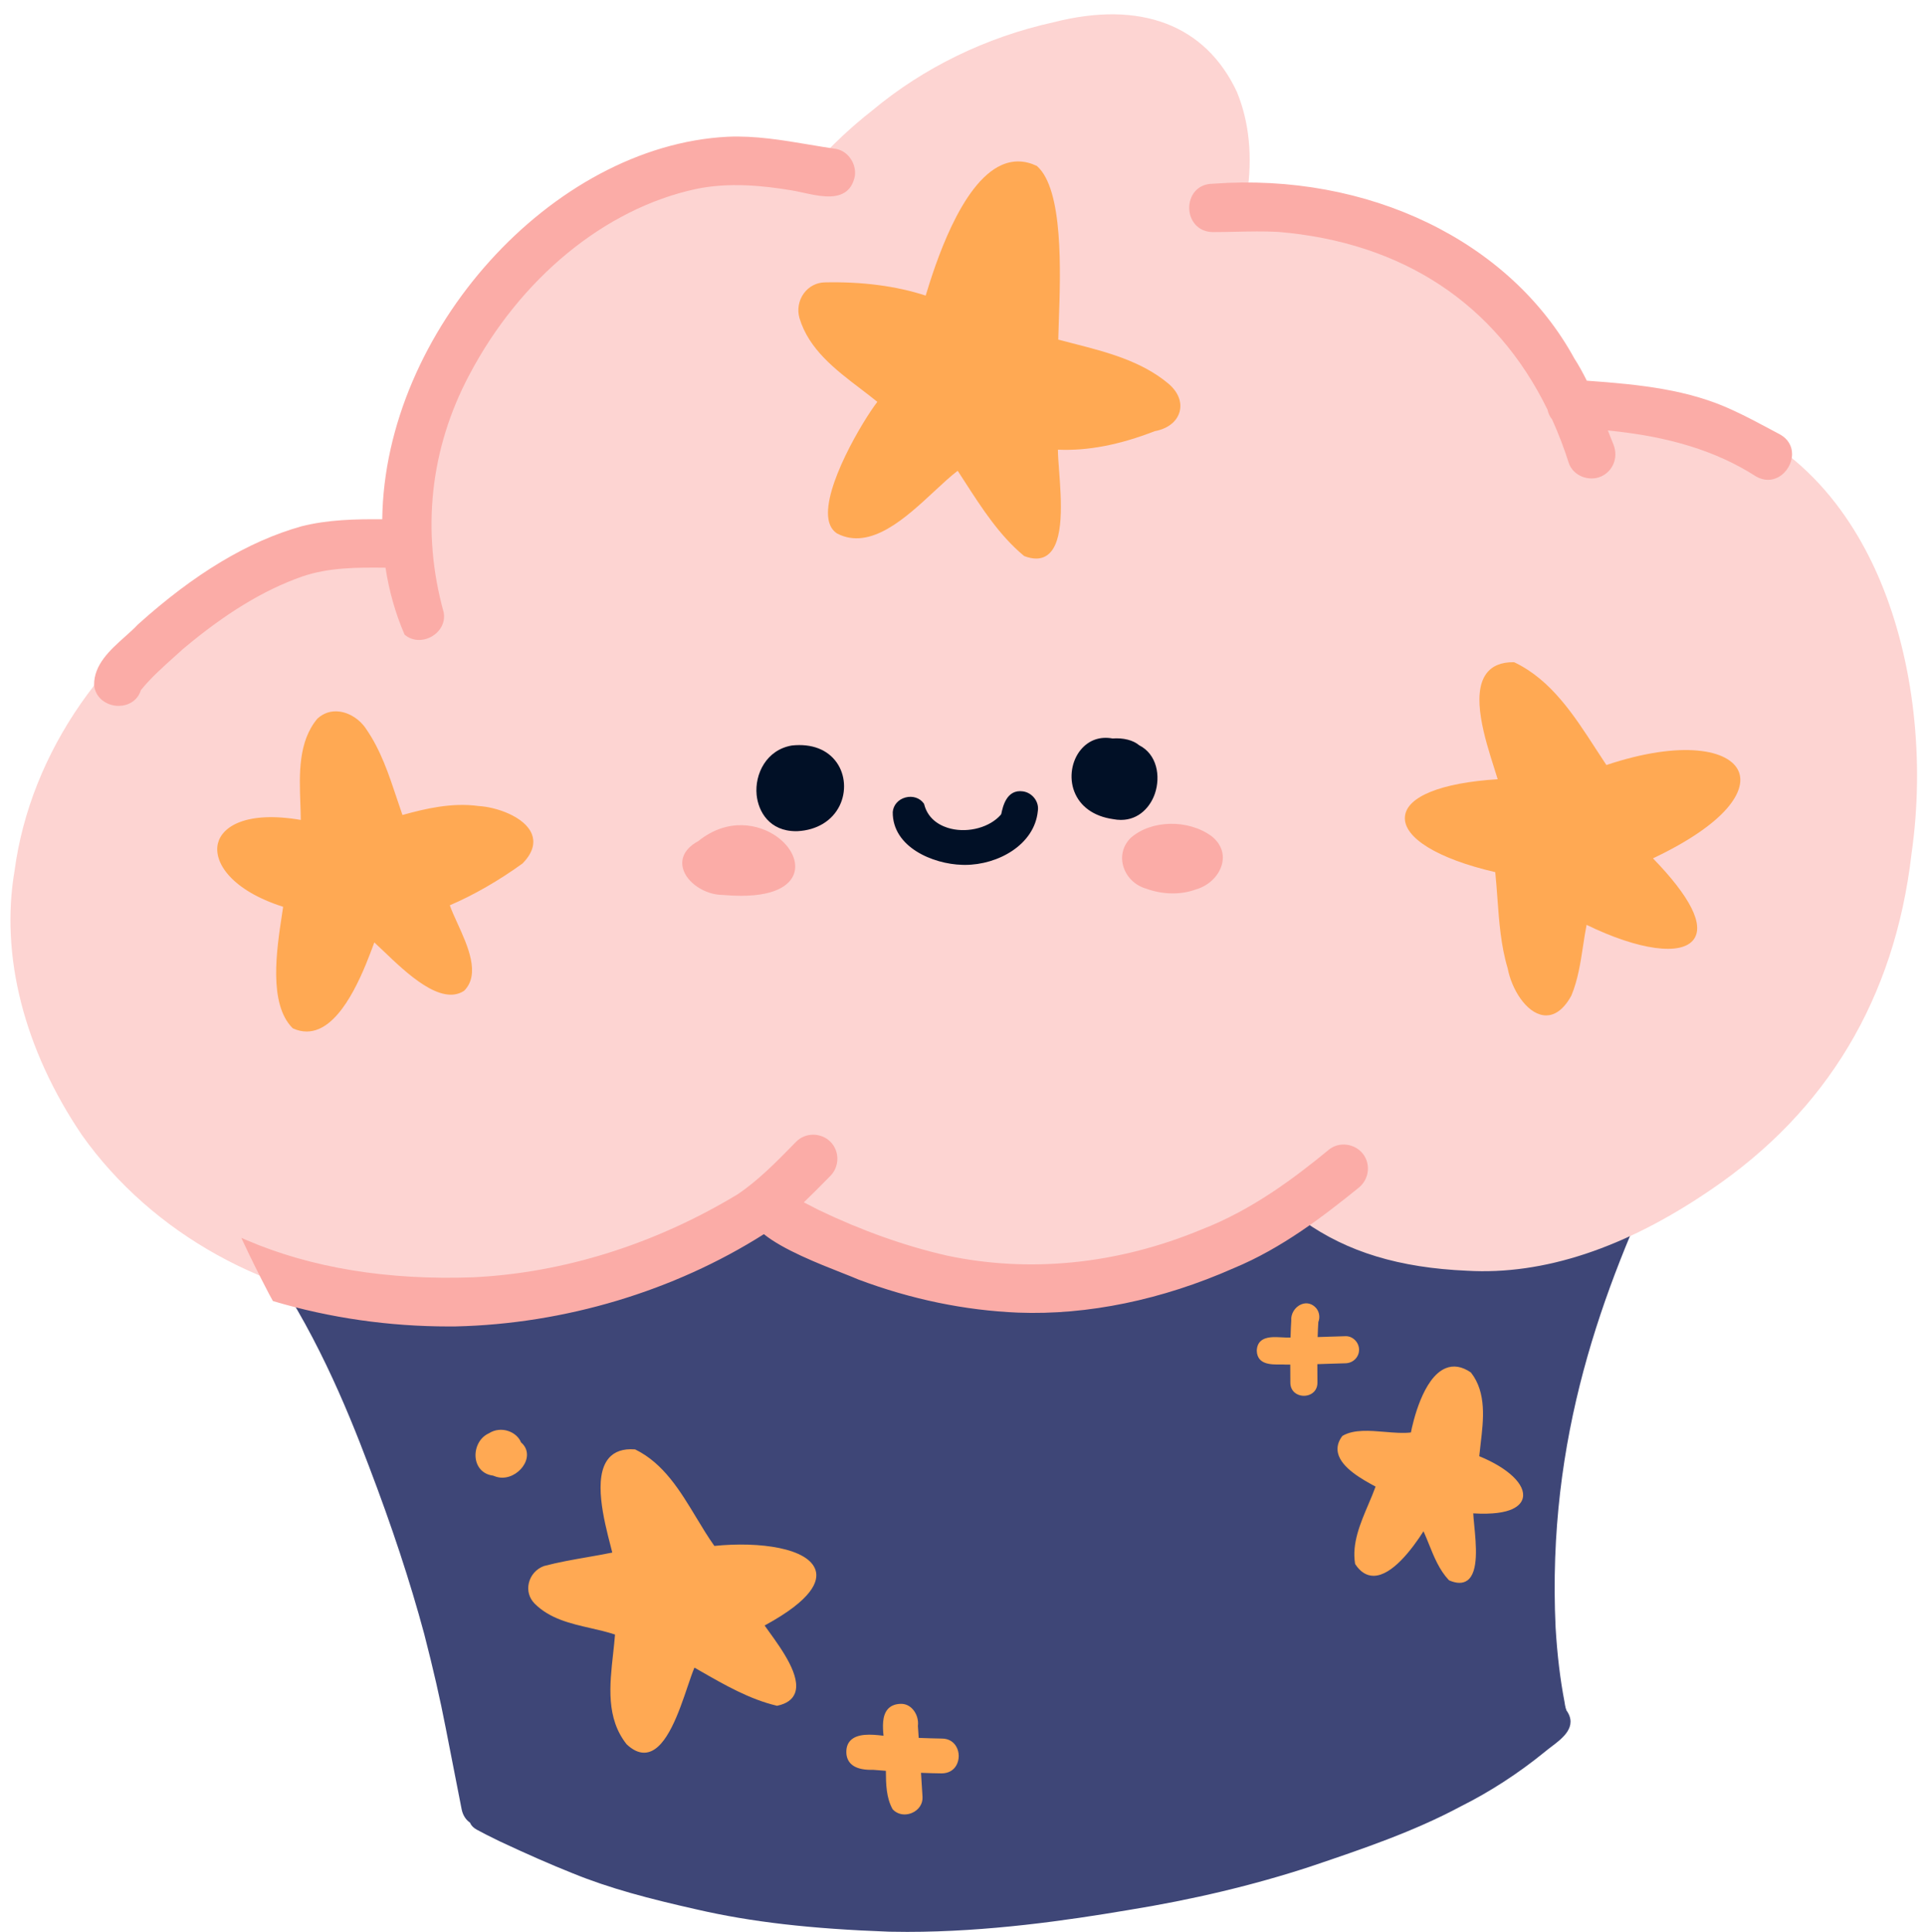<svg xmlns="http://www.w3.org/2000/svg" xmlns:xlink="http://www.w3.org/1999/xlink" height="499.3"
     preserveAspectRatio="xMidYMid meet" version="1.0" viewBox="-2.7 -3.7 497.6 499.3" width="497.6"
     zoomAndPan="magnify">
    <g id="change1_1">
        <path d="M447.878,251.94c-6.65,14.959-13.61,29.682-20.34,43.92c-15.971,33.803-30.432,71.876-28.125,121.153 c0.423,7.058,1.176,13.336,2.301,19.187c0.045,0.478,0.187,1.094,0.337,1.746l0.02,0.087h0.102l0.003,0.32 c0.02,0.024,0.04,0.05,0.06,0.076c2.948,4.188-1.025,7.187-3.927,9.376c-0.639,0.482-1.242,0.938-1.754,1.379 c-6.799,5.528-14.065,10.24-21.611,14.015c-12.207,6.549-25.553,11.059-38.46,15.42l-0.58,0.196 c-14.518,4.757-30.353,8.532-47.069,11.223c-15.72,2.655-36.116,5.623-57.036,5.623c-1.547,0-3.093-0.017-4.644-0.05 c-20.391-0.741-35.736-2.515-49.762-5.751c-12.282-2.764-22.456-5.419-32.174-9.392c-5.663-2.264-11.608-4.869-18.707-8.197 l-1.109-0.546c-1.597-0.784-3.248-1.595-4.838-2.474c-0.86-0.47-1.444-1.056-1.734-1.738c-0.011-0.028-0.022-0.056-0.032-0.083 c-1.129-0.775-1.88-1.984-2.178-3.509c-1.355-6.977-2.719-13.956-4.098-20.933c-1.461-7.543-3.235-15.295-5.583-24.397 c-3.65-13.532-8.309-27.668-14.241-43.208c-5.952-15.778-14.443-36.2-27.384-54.235c-2.365-3.387-5.272-7.286-8.932-10.567 c-0.241-0.195-0.491-0.408-0.737-0.618c-0.769-0.655-1.494-1.274-2.365-1.694c-0.521-0.281-0.757-0.846-0.609-1.414 c0.143-0.552,0.586-0.919,1.104-0.919c0.004,0,0.009,0,0.014,0c1.447,0.295,2.504,1.186,3.526,2.046 c0.357,0.301,0.711,0.6,1.071,0.863c3.736,3.182,6.747,6.954,8.956,9.888c0.45,0.581,0.896,1.164,1.339,1.752 c0.023-0.353,0.082-0.699,0.176-1.038c-0.247-0.425-0.573-0.911-0.917-1.422c-1.447-2.152-3.43-5.102-1.698-7.34 c0.731-0.734,1.826-0.913,2.768-0.491c0.784,0.35,1.25,1.025,1.277,1.83c0.942,1.24,1.991,2.479,3.122,3.686 c0.032,0,0.065-0.001,0.098-0.001c3.536,0,6.221,3.134,8.598,5.907c0.586,0.684,1.14,1.331,1.674,1.889 c6.219,2.812,13.811,3.522,23.2,2.171c3.596-9.321,16.256-9.282,21.874-8.778c6.028-7.469,15.093-11.896,23.191-11.358 c5.628-2.104,11.089-1.741,15.07,0.994c3.505-2.896,12.98-10.407,21.017-4.976c3.709-1.075,7.677-1.09,11.198-1.094 c5.9-2.576,16.356-5.701,21.208,1.669l0.804,0.164c4.394,0.886,9.364,1.89,12.106,5.831c1.629,0.358,3.445,0.646,5.363,0.951 c7.8,1.237,16.626,2.639,19.929,9.577c5.118,0.131,10.264,0.096,15.304-0.11c1.455-0.125,2.93-0.26,4.402-0.415 c5.944-6.513,17.183-10.059,25.255-10.626c3.803-3.94,8.393-7.038,12.834-10.035l0.495-0.334c4.639-3.066,10.199-6.235,16.308-6.519 c3.515-0.234,7.082,1.094,9.779,3.644c2.344,2.216,3.693,5.043,3.847,8.025c3.285-1.004,6.425-0.901,9.123,0.312 c5.317,0.272,12.93,1.594,19.329,6.29c1.933-0.507,3.949-1.147,5.733-2.304c0.764-1.181,1.77-2.091,2.567-2.755 c2.495-2.072,5.942-2.695,9.224-1.677c2.912,0.906,5.174,2.99,6.183,5.652c3.587-2.964,8.694-4.09,12.599-2.768 c3.691-9.027,8.021-18.748,13.605-30.538c3.989-8.519,8.253-17.604,12.649-26.776c0.54-1.285,1.641-2.346,3.01-2.888 c1.343-0.532,2.777-0.516,4.04,0.044c1.31,0.555,2.369,1.657,2.908,3.025C448.461,249.245,448.442,250.678,447.878,251.94z"
              fill="#3E4677"/>
    </g>
    <g id="change2_1">
        <path d="M491.393,217.174c-4.352,37.179-21.849,66.374-52.004,86.761c-21.932,14.968-43.082,21.987-62.888,20.831 c-17.518-0.767-30.918-4.84-42.166-12.817l-0.225-0.163c-2.021,1.181-4.157,2.383-6.357,3.576l0.002,0.004 c-0.025,0.014-0.051,0.027-0.076,0.041c-22.897,12.296-48.572,17.765-72.304,15.393c-11.821-1.077-23.371-3.394-34.325-6.884 c-12.672-3.761-22.379-8.906-29.649-15.72l-2.596,1.712c-27.336,17.074-52.164,25.247-77.124,25.248 c-4.122,0-8.243-0.223-12.384-0.665c-32.519-2.552-62.731-19.289-80.804-44.771c-14.99-22.145-21.176-46.42-17.425-68.365 c4.094-30.661,23.935-59.184,53.072-76.281c7.813-4.465,15.784-7.829,23.695-10c6.181-1.788,14.32-3.928,22.678-4.715 c-0.477-11.434,1.042-22.348,4.517-32.446c4.312-13.135,9.625-22.525,16.719-29.544c17.725-19.007,41.658-25.581,58.612-27.746 l0.395-0.044c6.817-0.76,17.089-1.904,26.603-1.211c4.756-5.353,9.936-10.231,15.398-14.502 c13.281-11.093,29.501-18.985,46.896-22.813c22.432-5.741,39.27,0.658,47.389,18.026c3.202,7.834,4.073,16.776,2.601,26.606 c11.91,0.256,22.34,2.126,31.864,5.712c14.985,5.383,25.636,11.784,33.513,20.141c6.972,7.208,12.349,16.558,15.979,27.787 l0.084,0.263c11.528-1.637,21.754-1.396,31.25,0.73c29.111,6.208,43.811,28,51.016,45.187 C491.972,167.074,494.904,192.833,491.393,217.174z"
              fill="#FDD4D2"/>
    </g>
    <g id="change3_1">
        <path d="M75.312,145.353c-9.954,3.527-19.714,9.471-30.714,18.706c-0.77,0.707-1.567,1.421-2.364,2.136 c-2.95,2.645-6,5.378-8.514,8.492c-0.877,2.854-3.428,4.071-5.768,4.071c-0.188,0-0.375-0.008-0.559-0.023 c-2.592-0.218-5.381-1.945-5.769-5.311c-0.085-5.331,4.171-9.137,7.927-12.495c1.235-1.104,2.402-2.148,3.4-3.212 c14.646-13.179,28.45-21.465,42.229-25.362c6.916-1.759,14.115-1.884,20.927-1.83c0.611-48.59,43.867-96.563,89.292-98.878 c7.108-0.316,14.19,0.875,21.038,2.029c2.132,0.359,4.337,0.73,6.502,1.049c1.508,0.133,2.922,0.919,3.953,2.211 c1.11,1.39,1.616,3.151,1.388,4.831c-0.374,1.953-1.228,3.37-2.544,4.237c-2.824,1.86-7.141,0.912-10.95,0.076 c-1.112-0.244-2.162-0.475-3.083-0.612c-6.857-1.119-15.851-2.16-24.664-0.28c-23.452,5.114-45.296,23.069-58.433,48.028 c-10.147,19.122-12.437,40.334-6.622,61.347c0.476,2.442-0.71,4.869-3.013,6.221c-2.352,1.38-5.1,1.233-7.004-0.373l-0.09-0.076 l-0.047-0.108c-2.326-5.406-3.966-11.185-4.876-17.185C89.742,142.968,82.299,142.937,75.312,145.353z M345.389,292.191 c-1.665-0.205-3.275,0.242-4.539,1.247l-0.006,0.006c-8.978,7.385-19.912,15.615-32.965,20.67 c-21.596,8.978-44.368,11.304-65.85,6.727c-10.826-2.475-21.953-6.433-33.063-11.76l-0.267-0.135 c-1.189-0.603-2.413-1.223-3.612-1.861c1.863-1.778,3.693-3.63,5.468-5.426l1.395-1.409c2.41-2.457,2.408-6.421-0.003-8.837 c-1.151-1.15-2.767-1.81-4.439-1.81c-0.009,0-0.019,0-0.028,0.001c-1.681,0.007-3.235,0.65-4.376,1.812l-0.696,0.71 c-4.474,4.566-9.1,9.288-14.456,12.896c-21.305,12.876-44.896,20.288-68.217,21.436c-22.28,0.82-42.084-2.438-58.844-9.668 l-1.205-0.52l0.553,1.189c1.805,3.882,3.838,7.979,6.599,13.294l1.014,1.847l0.197,0.059c14.567,4.321,29.822,6.512,45.34,6.512 c0.589,0,1.179-0.003,1.774-0.01c28.112-0.654,56.365-9.12,79.599-23.847c4.95,4.009,14.14,7.626,20.261,10.035 c1.701,0.67,3.171,1.248,4.193,1.699c13.597,5.103,27.484,7.979,41.277,8.547c17.918,0.684,37.208-3.29,55.773-11.515 c12.433-5.156,23.158-13.42,32.233-20.758c2.696-2.146,3.2-6.076,1.123-8.76C348.617,293.259,347.074,292.395,345.389,292.191z M457.476,108.625l-2.139-1.143c-3.272-1.752-6.655-3.564-10.083-5.133c-11.428-5.356-23.874-6.647-37.777-7.649 c-1.084-2.188-2.149-4.085-3.234-5.765c-16.613-30.38-53.307-48.098-93.424-45.143c-4.207,0.042-6.12,3.263-6.118,6.238 c0.003,3.086,2.105,6.228,6.124,6.261c1.97,0,3.94-0.042,5.912-0.084c3.599-0.077,7.32-0.156,10.945,0.035 c32.17,2.68,56.245,18.565,69.63,45.942c0.2,0.948,0.612,1.824,1.195,2.54c1.667,3.682,3.135,7.521,4.372,11.44 c0.569,1.472,1.73,2.642,3.271,3.293c1.601,0.677,3.399,0.694,4.927,0.045c3.13-1.322,4.595-4.914,3.332-8.183 c-0.504-1.245-0.996-2.498-1.486-3.752c15.905,1.565,28.071,5.337,38.247,11.854c1.025,0.609,2.091,0.914,3.141,0.914 c0.953,0,1.894-0.251,2.779-0.756c2.062-1.174,3.448-3.552,3.448-5.916C460.537,111.537,459.45,109.748,457.476,108.625z M198.148,212.582c-4.62-3.32-12.711-5.013-20.331,1.121c-4.39,2.385-4.393,5.396-4.001,6.981c0.915,3.713,5.627,6.893,10.252,6.943 c1.738,0.153,3.315,0.223,4.747,0.223c9.981,0,12.876-3.393,13.699-5.61C203.657,219.161,201.902,215.28,198.148,212.582z M293.591,226.007c2.231,0.817,4.578,1.226,6.859,1.226c2.068,0,4.084-0.336,5.915-1.008c3.464-0.961,6.229-3.723,6.88-6.874 c0.535-2.593-0.424-5.031-2.718-6.878c-6.072-4.48-15.677-4.285-20.996,0.45c-1.907,1.939-2.605,4.534-1.916,7.118 C288.378,222.899,290.667,225.184,293.591,226.007z"
              fill="#FBACA7"/>
    </g>
    <g id="change4_1">
        <path d="M115.535,234.929c2.673,5.865,6,13.165,1.766,17.443l-0.084,0.068c-5.988,3.866-14.871-4.643-20.75-10.271 c-0.902-0.864-1.708-1.635-2.407-2.269c-2.348,6.374-7.177,19.371-14.386,22.39c-1.022,0.429-2.059,0.643-3.104,0.643 c-1.164,0-2.337-0.266-3.511-0.796l-0.149-0.104c-6.244-6.292-4.11-20.246-2.698-29.479c0.099-0.648,0.194-1.27,0.282-1.86 c-13.299-4.235-18.071-11.445-16.861-16.4c1.058-4.328,7.304-8.467,21.416-6.057c-0.01-1.409-0.062-2.857-0.115-4.379 c-0.264-7.441-0.562-15.875,4.41-21.799c1.624-1.493,3.593-2.11,5.741-1.823c2.699,0.357,5.352,2.115,6.923,4.587 c3.722,5.393,5.831,11.725,7.87,17.849c0.479,1.438,0.957,2.873,1.454,4.292c5.947-1.657,12.82-3.275,19.722-2.313 c4.47,0.242,11.97,2.729,13.738,7.287c0.646,1.665,0.755,4.322-2.392,7.527l-0.064,0.055c-6.089,4.405-12.567,8.128-18.763,10.785 C114.042,231.656,114.769,233.251,115.535,234.929z M299.245,95.398c-6.982-5.812-15.964-8.116-24.65-10.342 c-1.256-0.322-2.505-0.643-3.74-0.971c0.026-1.378,0.084-3.019,0.148-4.847c0.445-12.701,1.191-33.958-5.633-40.001l-0.119-0.078 c-3.064-1.437-6.111-1.499-9.057-0.189c-10.581,4.708-17.257,26.006-19.613,33.736c-7.605-2.48-16.387-3.631-26.117-3.415 c-2.134,0.052-4.093,1.083-5.374,2.83c-1.34,1.828-1.765,4.216-1.136,6.392c2.433,8.096,9.245,13.288,15.832,18.308 c1.5,1.144,2.925,2.229,4.299,3.348c-3.854,5.034-13.969,22.053-12.642,30.301c0.272,1.69,1.014,2.94,2.248,3.737 c8.601,4.458,17.752-4.057,25.106-10.898c2.167-2.015,4.222-3.927,6.058-5.32c0.603,0.923,1.204,1.854,1.807,2.79 c4.426,6.862,9.003,13.958,15.31,19.193l0.143,0.083c1.098,0.415,2.108,0.622,3.025,0.622c1.13,0,2.118-0.314,2.957-0.941 c4.362-3.263,3.552-14.082,2.96-21.982c-0.157-2.09-0.295-3.931-0.294-5.218c7.688,0.339,15.914-1.235,25.042-4.787 c3.344-0.598,5.744-2.485,6.421-5.048C302.89,100.182,301.804,97.521,299.245,95.398z M446.766,195.773 c-2.327-5.789-14.815-8.218-34.225-1.727c-0.912-1.364-1.819-2.764-2.734-4.176c-5.677-8.759-11.547-17.816-21.014-22.354 l-0.211-0.049c-3.211-0.037-5.598,0.959-7.068,2.948c-4.014,5.43-0.375,16.868,2.032,24.436c0.336,1.057,0.644,2.024,0.896,2.869 c-14.6,0.905-23.548,4.505-23.98,9.67c-0.455,5.429,8.482,10.913,23.352,14.344c0.229,2.233,0.395,4.517,0.556,6.729 c0.437,6.023,0.889,12.252,2.651,18.118c1.035,5.415,4.742,11.431,9.153,12.122c0.252,0.04,0.52,0.062,0.8,0.062 c1.851,0,4.271-1.017,6.52-5.138c1.687-4.069,2.358-8.491,3.008-12.767c0.275-1.814,0.56-3.685,0.919-5.502 c13.474,6.563,24.564,8.079,27.705,3.753c2.735-3.771-0.909-11.005-10.539-20.94C443.875,209.009,448.71,200.609,446.766,195.773z M181.959,395.896c-1.636-2.292-3.177-4.847-4.669-7.32c-4.152-6.882-8.445-13.998-15.729-17.585l-0.183-0.051 c-2.996-0.226-5.269,0.554-6.753,2.327c-4.081,4.873-1.204,16.011,0.515,22.665c0.156,0.604,0.301,1.167,0.43,1.682 c-2.16,0.442-4.371,0.827-6.514,1.201c-3.669,0.64-7.463,1.301-11.151,2.28c-1.99,0.735-3.454,2.398-3.916,4.448 c-0.432,1.918,0.106,3.823,1.48,5.231c3.913,3.954,9.283,5.182,14.477,6.369c2.118,0.483,4.304,0.983,6.333,1.663 c-0.125,1.619-0.306,3.256-0.497,4.981c-0.905,8.181-1.841,16.641,3.487,23.372c1.53,1.456,3.045,2.189,4.519,2.189 c0.358,0,0.715-0.043,1.069-0.131c4.846-1.195,7.947-10.355,10.212-17.044c0.655-1.936,1.232-3.641,1.741-4.815l1.549,0.887 c6.236,3.579,12.685,7.28,19.689,8.948l0.109,0.026l0.11-0.023c2.363-0.501,3.881-1.582,4.511-3.214 c1.673-4.334-3.345-11.288-6.666-15.89c-0.432-0.598-0.826-1.145-1.159-1.624c12.423-6.745,14.034-11.476,13.174-14.267 C206.361,396.466,193.68,394.697,181.959,395.896z M240.773,445.691c-0.008,0-0.016,0-0.024,0c-1.968-0.038-3.974-0.096-5.969-0.174 l-0.208-3.077c0.197-1.542-0.313-3.197-1.338-4.334c-0.86-0.952-1.96-1.443-3.22-1.389c-1.417,0.067-2.513,0.54-3.258,1.405 c-1.455,1.689-1.295,4.555-1.073,6.84l-0.079-0.006c-3.307-0.412-6.61-0.558-8.384,1.156c-0.883,0.853-1.26,2.071-1.12,3.638 c0.335,2.783,2.682,4.15,6.91,4.021c1.093,0.093,2.188,0.177,3.282,0.258c0.017,3.424,0.093,6.934,1.709,9.865l0.07,0.098 c0.792,0.861,1.897,1.314,3.07,1.314c0.623,0,1.266-0.128,1.89-0.392c1.758-0.741,2.833-2.357,2.736-4.119 c-0.121-2.083-0.256-4.165-0.391-6.248c2.055,0.081,3.771,0.127,5.362,0.143c1.625-0.014,2.966-0.7,3.742-2.025 c0.856-1.463,0.86-3.436,0.01-4.909C243.722,446.423,242.403,445.691,240.773,445.691z M131.987,369.145 c-0.522-1.32-1.733-2.413-3.268-2.939c-1.708-0.587-3.553-0.37-4.997,0.559c-2.751,1.226-3.811,4.27-3.436,6.644 c0.377,2.384,2.075,4.029,4.44,4.309c0.224,0.095,0.46,0.181,0.7,0.255c0.573,0.194,1.152,0.283,1.721,0.283 c2.413,0,4.668-1.593,5.721-3.529C133.99,372.664,133.649,370.539,131.987,369.145z M345.122,348.684L345.122,348.684 c1.957-0.052,3.488-1.589,3.488-3.5c0-0.931-0.396-1.85-1.087-2.522c-0.67-0.652-1.508-1.006-2.424-0.978 c-1.718,0.039-3.436,0.099-5.153,0.159l-2.041,0.069c0.045-1.466,0.102-2.714,0.177-3.884c0.46-1.158,0.28-2.518-0.475-3.496 c-1.025-1.259-2.49-1.665-3.92-1.086c-1.665,0.676-2.76,2.479-2.604,4.211c-0.08,1.289-0.139,2.688-0.185,4.371l-0.136,0.001 c-0.39,0.002-0.78,0.005-1.165-0.002c-0.302-0.009-0.625-0.027-0.962-0.047c-1.846-0.101-4.138-0.233-5.455,0.971 c-0.635,0.58-0.974,1.407-1.009,2.492c0.124,3.59,3.596,3.579,6.117,3.562c0.542-0.003,1.065-0.005,1.556,0.026 c0.307,0.004,0.616,0.002,0.925-0.001h0.055c0.003,1.552,0.012,3.103,0.022,4.646c-0.007,1.281,0.564,2.319,1.61,2.923 c0.567,0.328,1.231,0.491,1.895,0.491c0.67,0,1.341-0.167,1.911-0.5c1.036-0.606,1.6-1.643,1.585-2.914 c-0.011-1.586-0.02-3.174-0.023-4.762l2.291-0.077C341.784,348.78,343.453,348.723,345.122,348.684z M379.681,372.708 c0.099-1.047,0.227-2.125,0.357-3.222c0.733-6.17,1.564-13.163-2.472-18.358l-0.113-0.106c-2.271-1.546-4.456-1.895-6.497-1.042 c-5.867,2.453-8.447,14.054-8.946,16.591c-1.993,0.245-4.29,0.053-6.714-0.151c-3.938-0.333-8.011-0.676-10.912,0.992l-0.152,0.136 c-1.041,1.4-1.405,2.853-1.083,4.315c0.856,3.882,6.376,6.881,9.674,8.674l0.052,0.028c-0.538,1.491-1.178,2.996-1.852,4.581 c-2.112,4.964-4.296,10.098-3.449,15.311l0.075,0.195c1.297,1.969,2.88,2.967,4.708,2.967c0.022,0,0.046,0,0.069-0.001 c4.74-0.065,9.902-6.91,12.839-11.51c0.499,1.095,0.96,2.239,1.408,3.354c1.315,3.267,2.676,6.644,5.119,9.245l0.168,0.118 c0.96,0.409,1.829,0.614,2.601,0.614c0.787,0,1.474-0.213,2.054-0.638c2.948-2.161,2.262-9.185,1.761-14.312 c-0.114-1.171-0.216-2.213-0.252-3.007c10.196,0.613,12.408-2.21,12.812-3.975C391.715,380.098,387.204,375.781,379.681,372.708z"
              fill="#FFA953"/>
    </g>
    <g id="change5_1">
        <path d="M213.602,193.428c2.206,3.15,2.498,7.511,0.743,11.11c-1.92,3.937-5.893,6.346-10.9,6.609 c-0.133,0.003-0.264,0.005-0.394,0.005c-6.817,0-9.738-5.025-10.167-9.397c-0.524-5.346,2.493-11.634,9.118-12.757l0.031-0.004 C207.117,188.461,211.226,190.035,213.602,193.428z M291.743,188.922c-1.509-1.297-4.071-1.945-6.861-1.735 c-3.218-0.601-6.114,0.417-8.169,2.866c-2.41,2.873-3.103,7.224-1.723,10.827c1.494,3.905,5.068,6.448,10.037,7.155 c0.708,0.137,1.383,0.201,2.025,0.201c4.746,0,7.67-3.502,8.791-6.83C297.338,196.967,296.405,191.267,291.743,188.922z M261.724,200.859c-4.253-0.616-5.223,4.029-5.595,5.819c-0.026,0.05-0.078,0.139-0.147,0.25c-2.813,3.197-8.23,4.7-12.895,3.576 c-2.113-0.51-5.819-2.011-6.904-6.338l-0.077-0.167c-1.03-1.453-2.902-2.067-4.765-1.559c-1.834,0.498-3.118,1.951-3.271,3.74 c-0.116,9.11,10.432,13.478,17.955,13.67c0.242,0.009,0.486,0.013,0.73,0.013c8.529,0,17.958-5.197,18.816-13.921 c0.184-1.136-0.11-2.295-0.828-3.264C264.006,201.684,262.906,201.021,261.724,200.859z"
              fill="#011026"/>
    </g>
</svg>